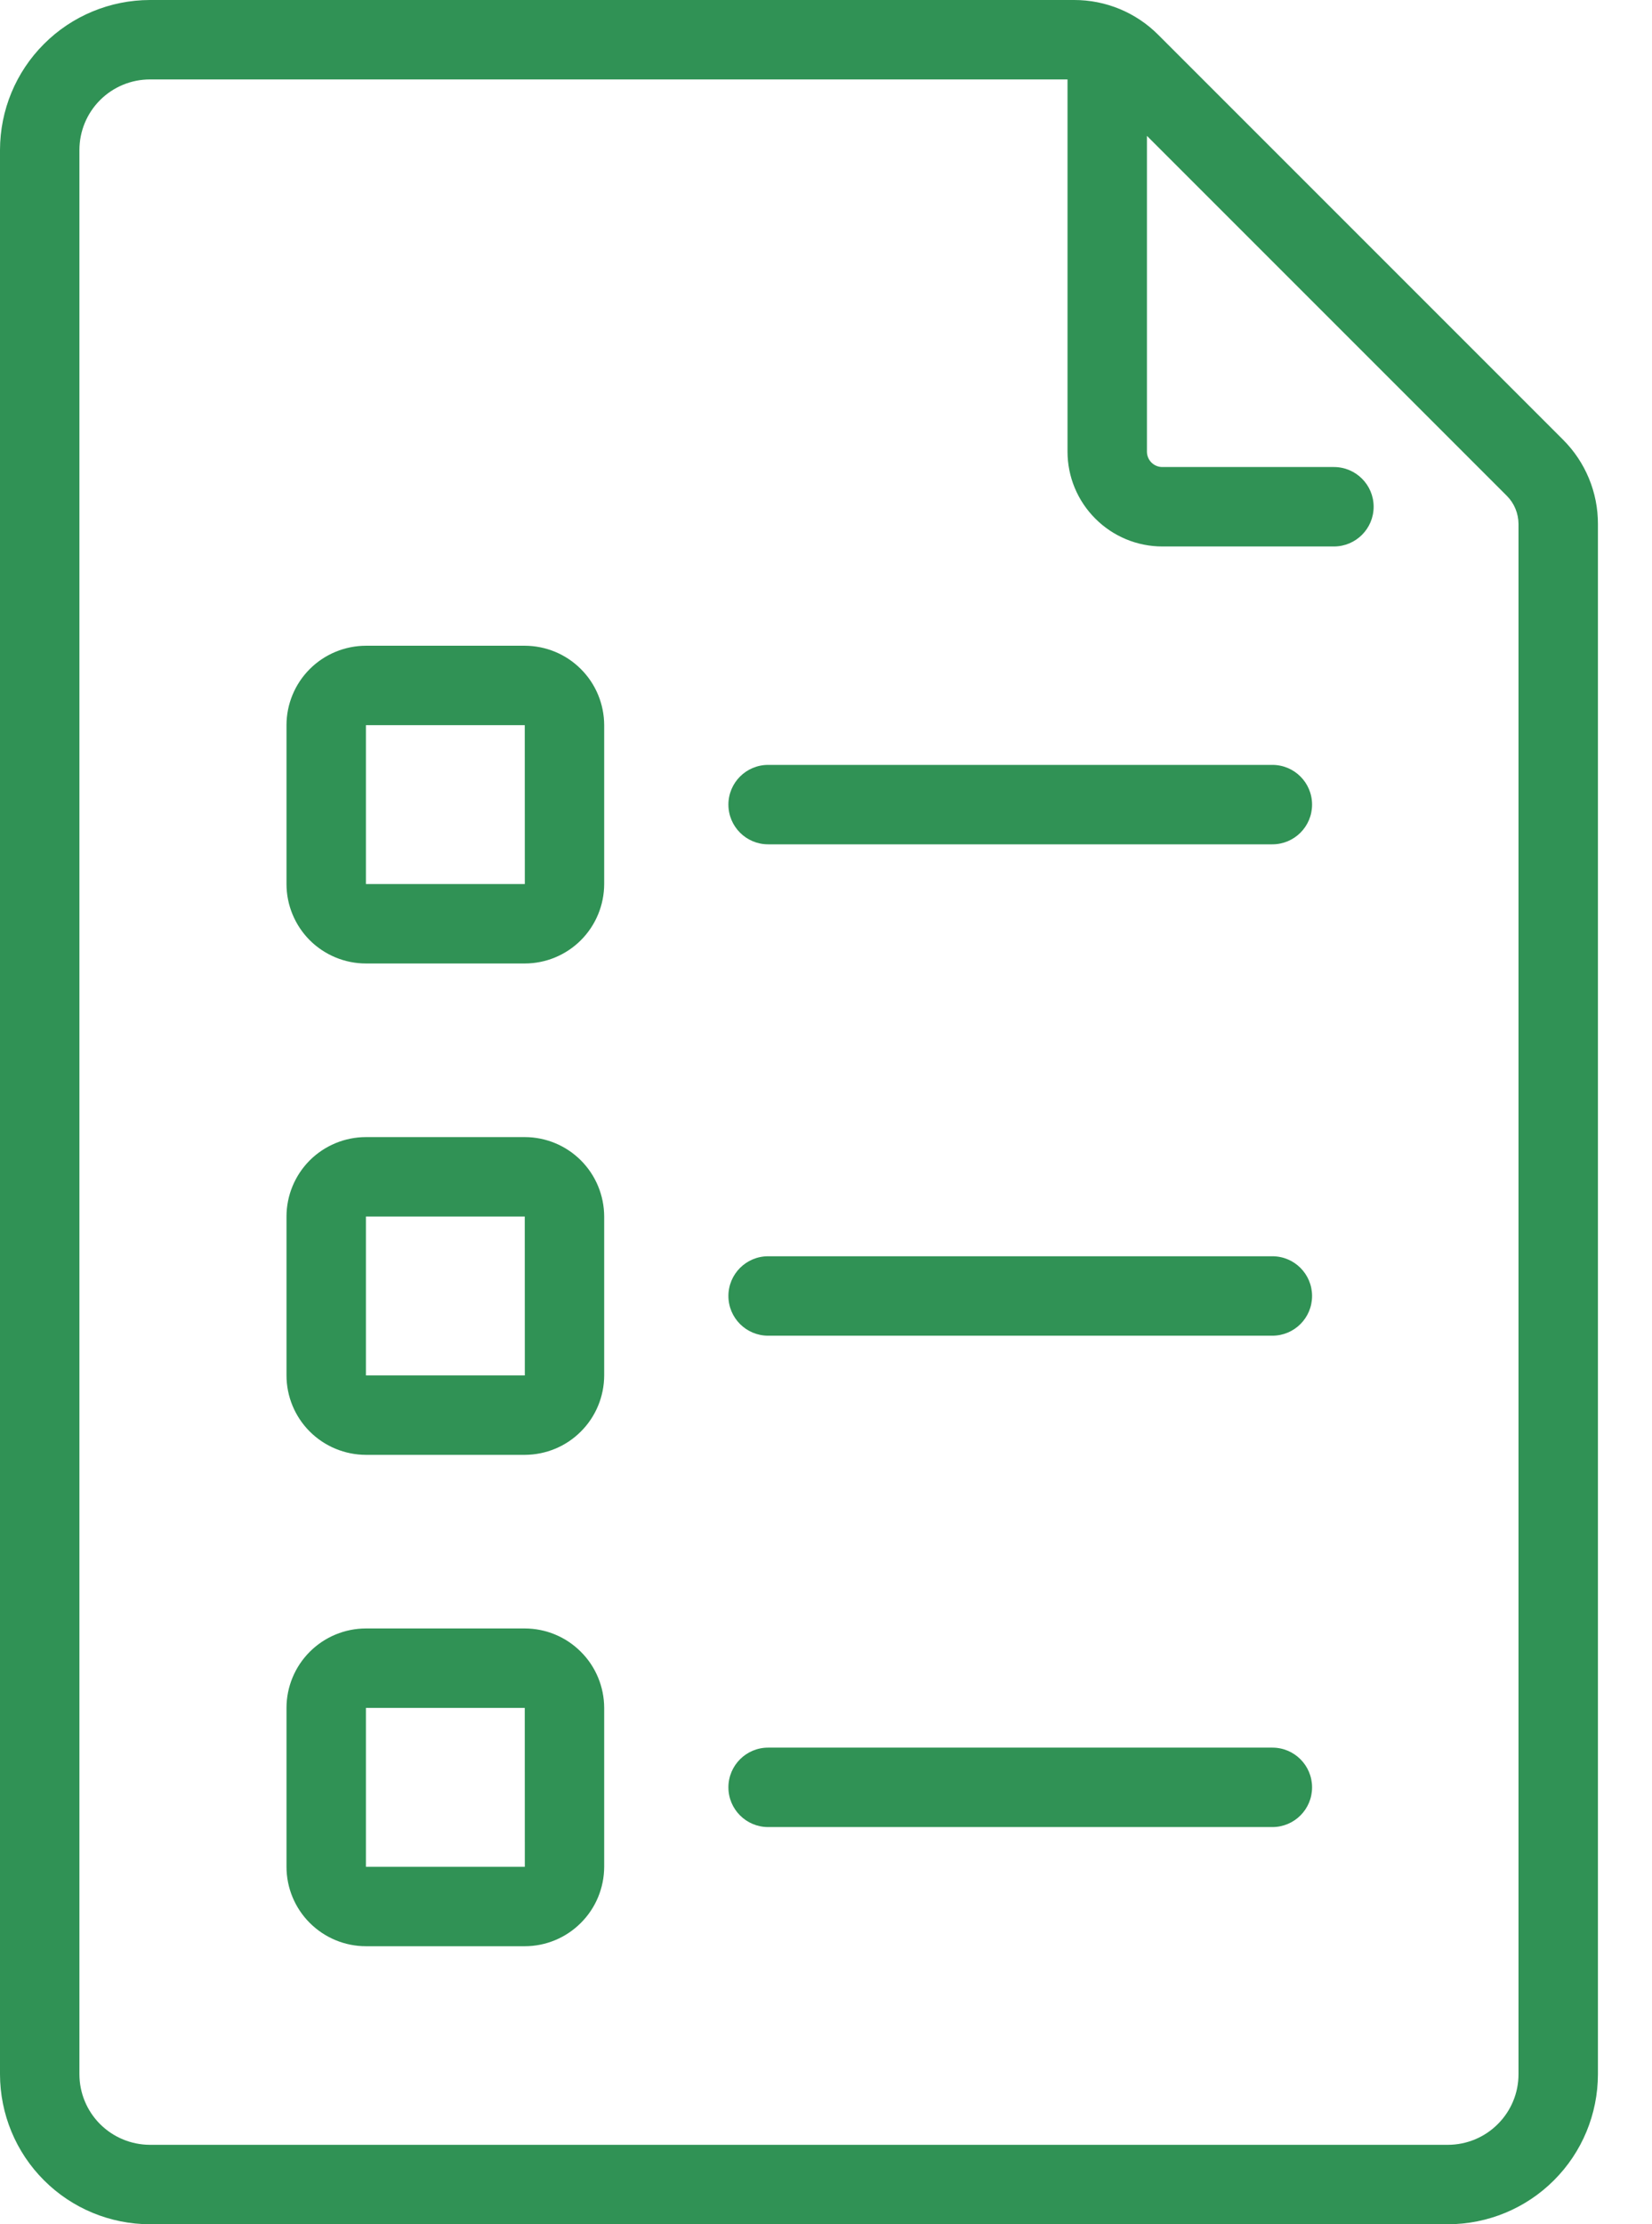 <svg width="26" height="35" viewBox="0 0 26 35" fill="none" xmlns="http://www.w3.org/2000/svg">
<path d="M24.6 6.919L18.23 0.549C17.879 0.196 17.402 -0.001 16.904 4.68854e-06H2.359C1.734 0.001 1.134 0.249 0.692 0.692C0.249 1.134 0.001 1.734 0 2.36V32.64C0.001 33.266 0.249 33.866 0.692 34.308C1.134 34.751 1.734 34.999 2.359 35H22.79C23.415 34.999 24.015 34.751 24.457 34.308C24.9 33.866 25.148 33.266 25.149 32.64V8.245C25.15 7.747 24.952 7.27 24.6 6.919ZM23.899 32.64C23.899 32.934 23.782 33.216 23.573 33.424C23.366 33.632 23.084 33.749 22.79 33.75H2.359C2.065 33.749 1.783 33.632 1.575 33.424C1.367 33.216 1.25 32.934 1.25 32.64V2.36C1.25 2.065 1.367 1.783 1.575 1.575C1.783 1.367 2.065 1.25 2.359 1.25H16.801V7.107C16.801 7.502 16.959 7.882 17.239 8.161C17.518 8.441 17.897 8.599 18.293 8.599H20.994C21.339 8.599 21.619 8.319 21.619 7.974C21.619 7.629 21.339 7.349 20.994 7.349H18.293C18.159 7.349 18.051 7.24 18.051 7.107V2.138L23.716 7.803C23.833 7.92 23.898 8.079 23.899 8.245L23.899 32.64Z" fill="#309255"/>
<path d="M8.259 10.161H5.759C5.428 10.162 5.11 10.293 4.875 10.528C4.641 10.762 4.509 11.08 4.509 11.411V13.911C4.509 14.242 4.641 14.56 4.875 14.795C5.11 15.029 5.428 15.161 5.759 15.161H8.259C8.59 15.161 8.908 15.029 9.142 14.795C9.377 14.56 9.508 14.242 9.509 13.911V11.411C9.508 11.08 9.377 10.762 9.142 10.528C8.908 10.293 8.59 10.162 8.259 10.161ZM5.759 13.911V11.411H8.259L8.26 13.911H5.759Z" fill="#309255"/>
<path d="M20.025 12.036H12.089C11.744 12.036 11.464 12.316 11.464 12.661C11.464 13.006 11.744 13.286 12.089 13.286H20.025C20.371 13.286 20.65 13.006 20.65 12.661C20.65 12.316 20.371 12.036 20.025 12.036Z" fill="#309255"/>
<path d="M8.259 17.893H5.759C5.428 17.893 5.11 18.025 4.875 18.259C4.641 18.494 4.509 18.812 4.509 19.143V21.643C4.509 21.974 4.641 22.292 4.875 22.526C5.11 22.761 5.428 22.892 5.759 22.893H8.259C8.59 22.892 8.908 22.761 9.142 22.526C9.377 22.292 9.508 21.974 9.509 21.643V19.143C9.508 18.812 9.377 18.494 9.142 18.259C8.908 18.025 8.59 17.893 8.259 17.893ZM5.759 21.643V19.143H8.259L8.26 21.643H5.759Z" fill="#309255"/>
<path d="M20.025 19.768H12.089C11.744 19.768 11.464 20.048 11.464 20.393C11.464 20.738 11.744 21.018 12.089 21.018H20.025C20.371 21.018 20.65 20.738 20.65 20.393C20.65 20.048 20.371 19.768 20.025 19.768Z" fill="#309255"/>
<path d="M8.259 25.625H5.759C5.428 25.625 5.11 25.757 4.875 25.992C4.641 26.226 4.509 26.544 4.509 26.875V29.375C4.509 29.707 4.641 30.024 4.875 30.258C5.11 30.493 5.428 30.625 5.759 30.625H8.259C8.59 30.625 8.908 30.493 9.142 30.258C9.377 30.024 9.508 29.706 9.509 29.375V26.875C9.508 26.544 9.377 26.226 9.142 25.992C8.908 25.757 8.59 25.625 8.259 25.625ZM5.759 29.375V26.875H8.259L8.26 29.375H5.759Z" fill="#309255"/>
<path d="M20.025 27.5H12.089C11.744 27.5 11.464 27.78 11.464 28.125C11.464 28.47 11.744 28.75 12.089 28.75H20.025C20.371 28.75 20.65 28.47 20.65 28.125C20.65 27.78 20.371 27.5 20.025 27.5Z" fill="#309255"/>
</svg>
